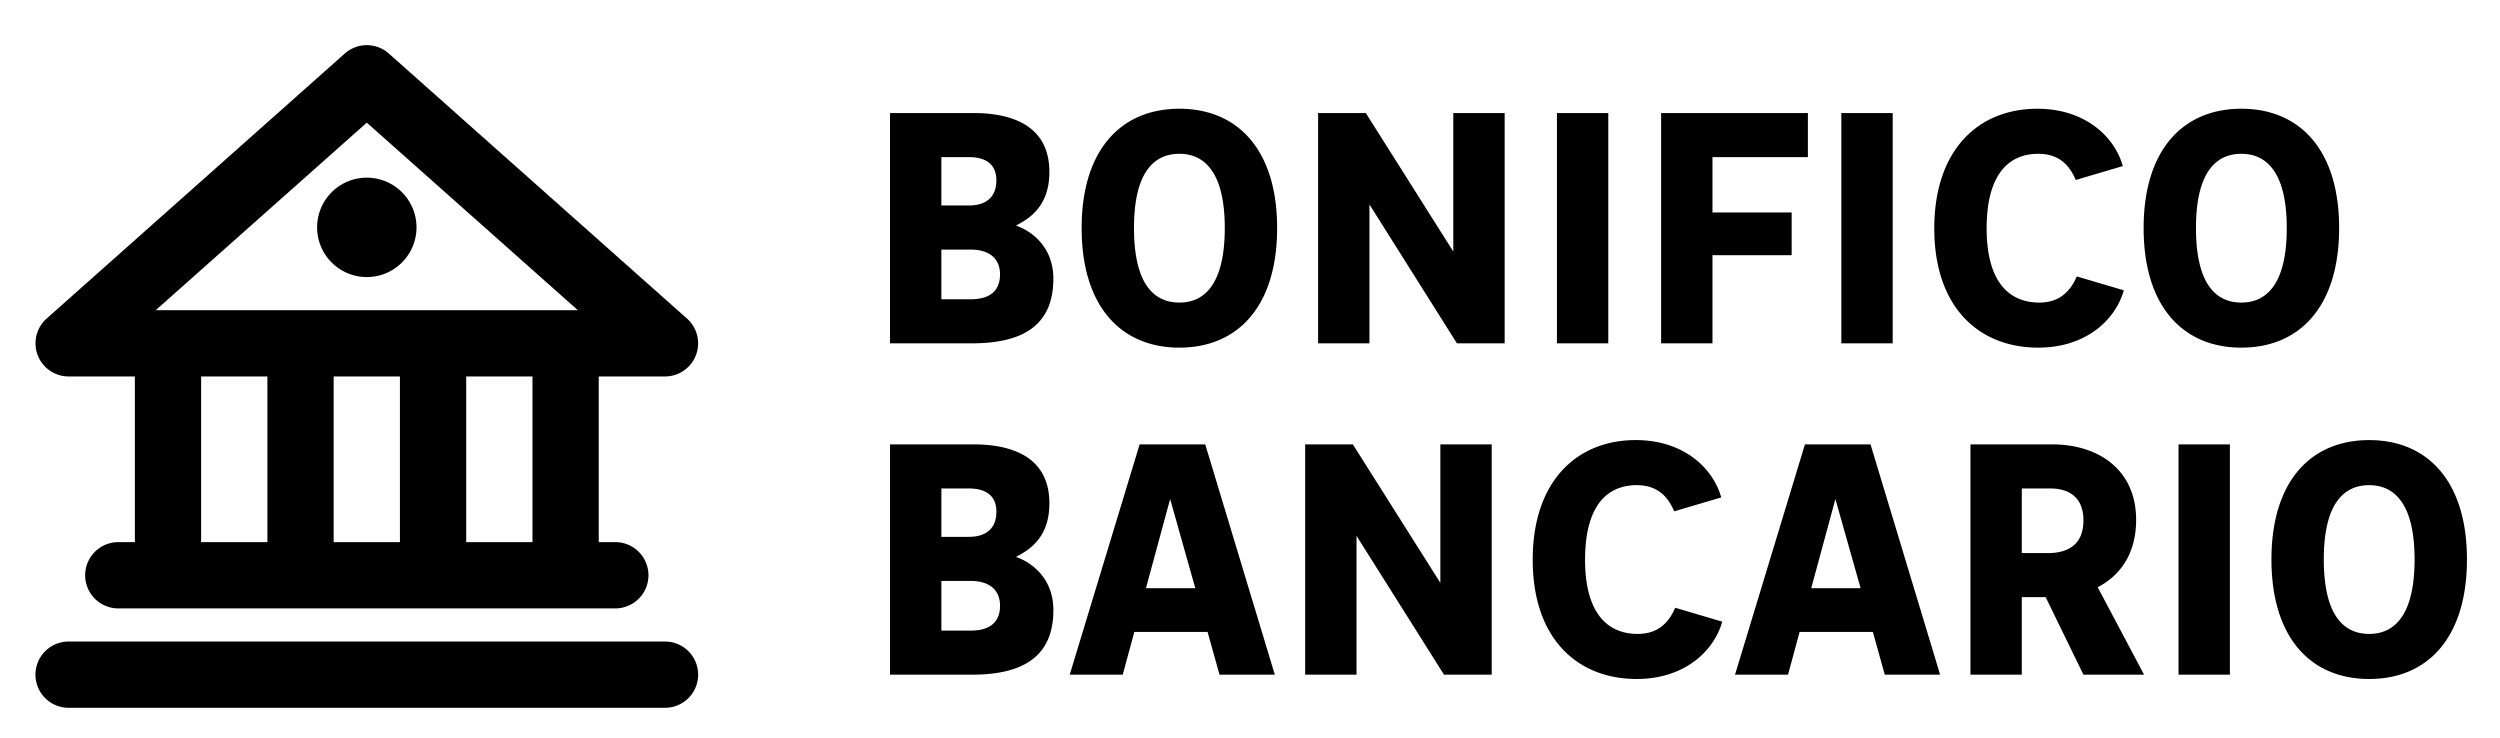 <svg xmlns="http://www.w3.org/2000/svg" viewBox="0 0 166 49">
    <g id="Square"> </g>
  <path fill-rule="evenodd" d="M8.955 24.997h-4.4a2.2 2.2 0 0 1-1.452-3.85l19.8-17.601a2.2 2.2 0 0 1 2.905 0l19.801 17.6a2.2 2.2 0 0 1-1.452 3.851h-4.4v11h1.1a2.2 2.2 0 1 1 0 4.401H7.855a2.2 2.2 0 1 1 0-4.4h1.1v-11Zm4.4 0v11h4.4v-11h-4.4Zm8.8 11v-11h4.4v11h-4.4Zm8.801 0h4.4v-11h-4.4v11Zm-6.6-27.853L38.37 20.597H10.34L24.356 8.144ZM2.354 44.798a2.2 2.2 0 0 1 2.2-2.2h39.603a2.2 2.2 0 1 1 0 4.4H4.555a2.2 2.2 0 0 1-2.2-2.2Zm22.002-26.401a3.3 3.3 0 1 0 0-6.6 3.3 3.3 0 0 0 0 6.6Zm53.955 4.686c-3.872 0-6.49-2.728-6.49-7.942 0-5.193 2.618-7.921 6.49-7.921 3.872 0 6.49 2.728 6.49 7.92 0 5.215-2.618 7.943-6.49 7.943Zm0-2.992c1.716 0 3.014-1.298 3.014-4.95 0-3.63-1.298-4.929-3.014-4.929-1.738 0-3.014 1.298-3.014 4.928 0 3.653 1.276 4.95 3.014 4.95Zm-19.215 2.706V7.506h5.545c2.156 0 5.038.594 5.038 3.916 0 2.244-1.298 3.08-2.2 3.542v.022c.902.308 2.464 1.32 2.464 3.52 0 3.3-2.31 4.291-5.412 4.291h-5.435Zm3.41-9.153h1.827c1.188 0 1.826-.594 1.826-1.672 0-1.1-.748-1.54-1.826-1.54h-1.826v3.212Zm0 6.227h1.959c1.166 0 1.936-.484 1.936-1.65 0-1.122-.792-1.65-1.958-1.65h-1.936v3.3ZM87.522 7.506v15.291h3.41v-9.219l5.809 9.219h3.168V7.506h-3.41v9.197L90.69 7.506h-3.17Zm15.858 15.291V7.506h3.41v15.291h-3.41Zm6.918-15.291v15.291h3.41v-5.852h5.258v-2.838h-5.258v-3.675h6.336V7.506h-9.746Zm11.967 15.291V7.506h3.41v15.291h-3.41Zm6.171-7.635c0 5.259 2.97 7.921 6.908 7.921 3.168 0 5.127-1.848 5.677-3.806l-3.125-.924c-.418.99-1.144 1.738-2.486 1.738-2.068 0-3.498-1.452-3.498-4.929 0-3.454 1.364-4.95 3.432-4.95 1.364 0 2.068.748 2.486 1.738l3.125-.924c-.55-1.958-2.509-3.806-5.677-3.806-3.894 0-6.842 2.706-6.842 7.942Zm20.391 7.921c-3.872 0-6.49-2.728-6.49-7.942 0-5.193 2.618-7.921 6.49-7.921 3.872 0 6.491 2.728 6.491 7.92 0 5.215-2.619 7.943-6.491 7.943Zm0-2.992c1.716 0 3.014-1.298 3.014-4.95 0-3.63-1.298-4.929-3.014-4.929-1.738 0-3.014 1.298-3.014 4.928 0 3.653 1.276 4.95 3.014 4.95Zm-89.73 9.416v15.291h5.435c3.102 0 5.412-.99 5.412-4.29 0-2.2-1.562-3.212-2.464-3.52v-.022c.902-.462 2.2-1.298 2.2-3.542 0-3.323-2.882-3.917-5.038-3.917h-5.545Zm5.237 6.139h-1.826v-3.212h1.826c1.078 0 1.826.44 1.826 1.54 0 1.078-.638 1.672-1.826 1.672Zm.132 6.226h-1.958v-3.3h1.936c1.166 0 1.958.528 1.958 1.65 0 1.166-.77 1.65-1.936 1.65Zm16.509 2.926-.792-2.838H75.32l-.77 2.838h-3.52l4.641-15.29h4.357l4.62 15.29h-3.674Zm-4.885-5.742h3.279l-1.672-5.918-1.606 5.918Zm10.573-9.549v15.291h3.41V35.58l5.809 9.218h3.168v-15.29h-3.41v9.196l-5.809-9.197h-3.168Zm22.017 15.577c-3.938 0-6.908-2.662-6.908-7.92 0-5.236 2.948-7.943 6.842-7.943 3.169 0 5.127 1.849 5.677 3.807l-3.124.924c-.419-.99-1.123-1.738-2.487-1.738-2.068 0-3.432 1.496-3.432 4.95 0 3.476 1.43 4.928 3.498 4.928 1.342 0 2.069-.748 2.487-1.738l3.124.924c-.55 1.958-2.508 3.806-5.677 3.806Zm15.678-3.124.792 2.838h3.674l-4.62-15.29h-4.357l-4.642 15.29h3.52l.77-2.838h4.863Zm-.814-2.904h-3.279l1.606-5.918 1.673 5.918Zm18.823 5.742h-4.027l-2.508-5.148h-1.584v5.148h-3.41v-15.29h5.456c2.948 0 5.545 1.605 5.545 5.016 0 2.134-.968 3.652-2.553 4.466l3.081 5.808Zm-8.119-12.364v4.29h1.738c1.254 0 2.354-.506 2.354-2.178 0-1.496-.924-2.112-2.2-2.112h-1.892Zm10.406-2.927v15.291h3.41v-15.29h-3.41Zm12.66 15.577c-3.872 0-6.49-2.728-6.49-7.942 0-5.192 2.618-7.92 6.49-7.92 3.872 0 6.491 2.728 6.491 7.92 0 5.214-2.619 7.942-6.491 7.942Zm0-2.992c1.716 0 3.014-1.298 3.014-4.95 0-3.63-1.298-4.928-3.014-4.928-1.738 0-3.014 1.298-3.014 4.928 0 3.652 1.276 4.95 3.014 4.95Z"/>
</svg>
